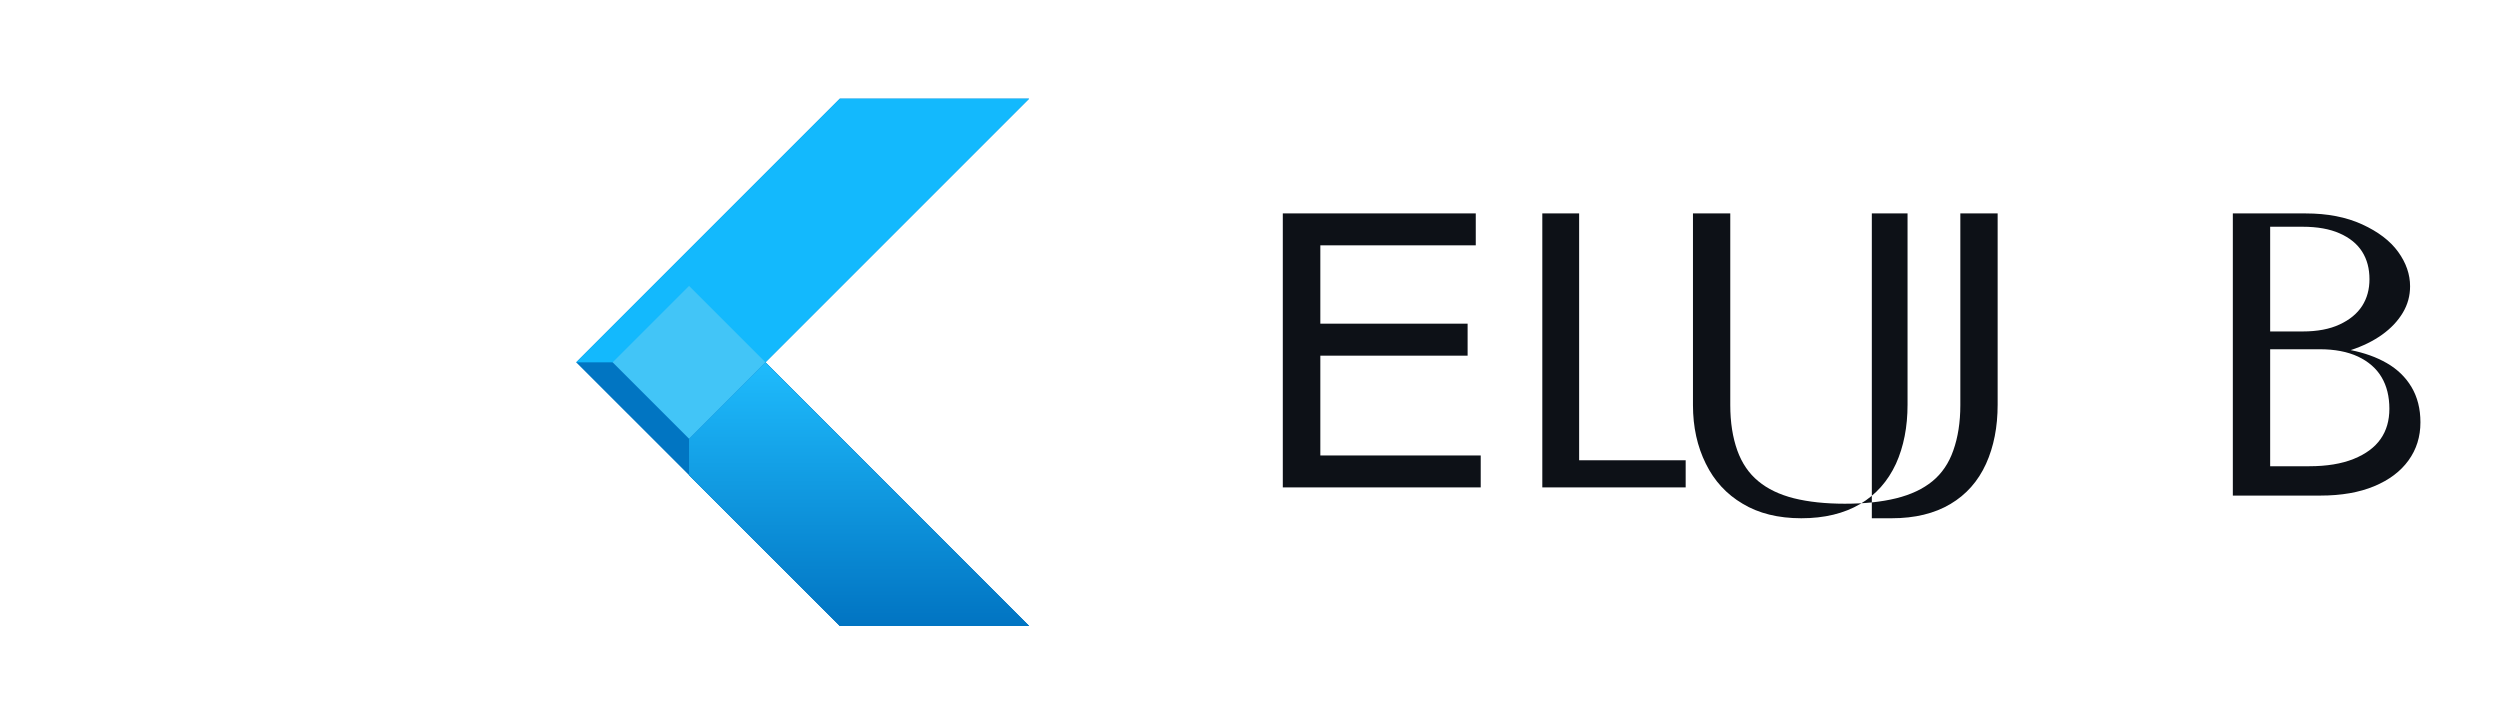 <svg width="156" height="44" viewBox="0 0 156 44" fill="none" xmlns="http://www.w3.org/2000/svg" xmlns:xlink="http://www.w3.org/1999/xlink">
<g clip-path="url(#clip0_2064_14">
<path d="M45.361 32.015L35.953 22.608L52.404 6.157H64.215L47.764 22.608L64.215 39.058H52.404L45.361 32.015Z" fill="#0175C2"/>
<path d="M35.953 22.608L42.996 15.565L52.404 6.157H64.215L47.764 22.608L35.953 22.608Z" fill="#13B9FD"/>
<path d="M42.996 29.651L47.764 34.419L52.404 39.058L64.215 39.058L47.764 22.608L42.996 27.376L42.996 29.651Z" fill="#0175C2"/>
<path d="M42.996 29.651L47.764 34.419L52.404 39.058L64.215 39.058L47.764 22.608L42.996 27.376L42.996 29.651Z" fill="url(#paint0_linear_2064_14)"/>
<path d="M42.996 27.376L47.764 22.608L42.996 17.84L38.228 22.608L42.996 27.376Z" fill="#42C5F7"/>
<g clip-path="url(#clip1_2064_14)">
<path d="M80.047 13.318H92.088V15.308H82.389V20.196H91.579V22.195H82.389V28.423H92.397V30.412H80.047V13.318Z" fill="#0D1117"/>
<path d="M96.24 13.318H98.538V28.721H105.186V30.412H96.24V13.318Z" fill="#0D1117"/>
<path d="M116.802 13.318H119.031V25.253C119.031 26.637 118.793 27.866 118.307 28.941C117.801 30.031 117.056 30.871 116.072 31.452C115.068 32.043 113.844 32.339 112.401 32.339C110.958 32.339 109.734 32.033 108.741 31.432C107.738 30.842 106.972 30.011 106.446 28.941C105.909 27.861 105.641 26.642 105.641 25.282V13.318H107.969V25.282C107.969 26.352 108.118 27.292 108.406 28.103C108.694 28.904 109.131 29.544 109.718 30.026C110.294 30.507 111.039 30.866 111.943 31.094C112.856 31.321 113.918 31.432 115.117 31.432C116.326 31.432 117.398 31.321 118.321 31.094C119.245 30.866 120 30.507 120.586 30.026C121.173 29.544 121.61 28.904 121.888 28.103C122.176 27.292 122.325 26.352 122.325 25.282V13.318H124.653V25.253C124.653 26.637 124.415 27.866 123.929 28.941C123.433 30.031 122.688 30.871 121.704 31.452C120.71 32.043 119.486 32.339 118.043 32.339H116.802V13.318Z" fill="#0D1117"/>
<path d="M139.329 13.318H143.884C145.229 13.318 146.404 13.546 147.398 14.001C148.392 14.456 149.147 15.027 149.644 15.715C150.141 16.402 150.389 17.119 150.389 17.865C150.389 18.456 150.24 19.008 149.932 19.52C149.624 20.033 149.197 20.488 148.64 20.886C148.084 21.283 147.428 21.604 146.683 21.847C147.527 22.015 148.282 22.281 148.938 22.659C149.594 23.037 150.111 23.535 150.479 24.154C150.846 24.773 151.035 25.504 151.035 26.352C151.035 27.254 150.787 28.043 150.29 28.73C149.793 29.418 149.078 29.955 148.143 30.343C147.209 30.73 146.094 30.924 144.799 30.924H139.329V13.318ZM141.658 20.683H143.686C144.6 20.683 145.376 20.537 145.994 20.246C146.621 19.955 147.089 19.569 147.398 19.089C147.706 18.608 147.855 18.053 147.855 17.422C147.855 16.764 147.706 16.191 147.398 15.705C147.089 15.219 146.621 14.838 145.994 14.562C145.376 14.287 144.6 14.149 143.686 14.149H141.658V20.683ZM141.658 29.093H144.102C145.189 29.093 146.114 28.941 146.869 28.637C147.625 28.332 148.182 27.918 148.55 27.393C148.918 26.868 149.097 26.24 149.097 25.508C149.097 24.746 148.938 24.089 148.61 23.536C148.282 22.983 147.785 22.555 147.139 22.25C146.483 21.945 145.688 21.793 144.751 21.793H141.658V29.093Z" fill="#0D1117"/>
<path d="M164.033 13.318V15.308H158.334V20.196H163.436V22.195H158.334V28.423H164.341V30.412H156.006V13.318H164.033Z" fill="#0D1117"/>
<path d="M178.273 30.412H175.895L175.088 28.044H168.837L168.039 30.412H165.652L171.718 13.318H172.237L178.273 30.412ZM169.515 26.245H174.41L171.948 19.074L169.515 26.245Z" fill="#0D1117"/>
<path d="M192.117 30.412H189.789V21.744C189.789 21.273 189.78 20.727 189.751 20.104C189.721 19.48 189.682 18.857 189.633 18.234C189.136 19.363 188.619 20.348 188.073 21.188L183.049 30.412H180.771V13.318H183.099V21.316C183.099 22.067 183.109 22.784 183.128 23.467C183.148 24.149 183.177 24.773 183.217 25.336C183.734 24.14 184.221 23.086 184.688 22.175L189.594 13.318H192.117V30.412Z" fill="#0D1117"/>
</g>
</g>
<defs>
<linearGradient id="paint0_linear_2064_14" x1="47.764" y1="22.608" x2="47.764" y2="39.058" gradientUnits="userSpaceOnUse">
<stop stop-color="#1FBCFD"/>
<stop offset="1" stop-color="#0174C2"/>
</linearGradient>
<clipPath id="clip0_2064_14">
<rect width="156" height="44" fill="white"/>
</clipPath>
<clipPath id="clip1_2064_14">
<rect width="112" height="19.02" fill="white" transform="translate(80.047 13.318)"/>
</clipPath>
</defs>
</svg>